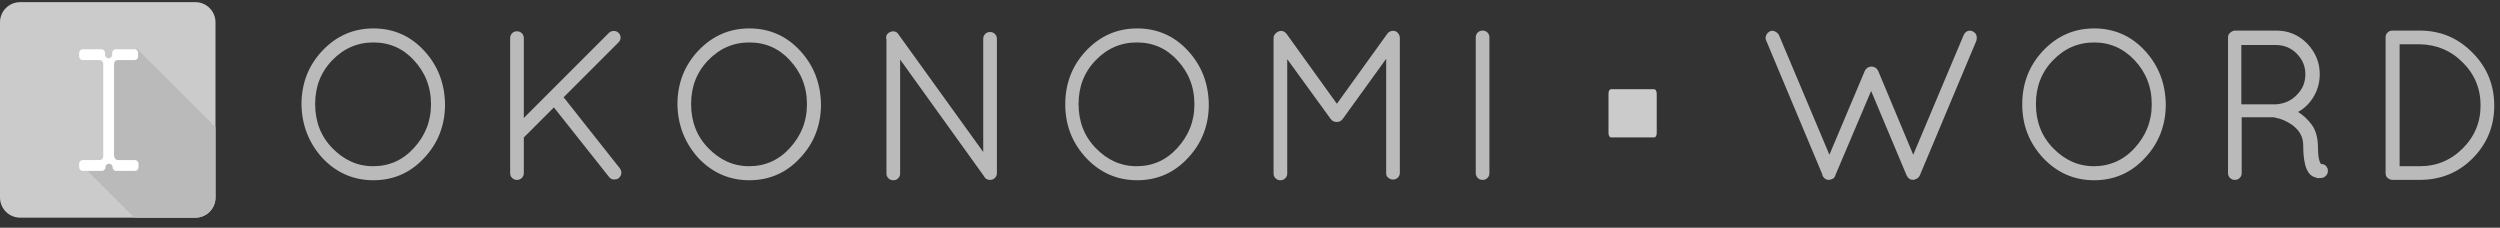 <?xml version="1.0" encoding="utf-8"?>
<!-- Generator: Adobe Illustrator 19.1.0, SVG Export Plug-In . SVG Version: 6.00 Build 0)  -->
<svg version="1.1" id="Layer_1" xmlns="http://www.w3.org/2000/svg" xmlns:xlink="http://www.w3.org/1999/xlink" x="0px" y="0px"
	 viewBox="0 0 694.9 63.3" style="enable-background:new 0 0 694.9 63.3;" xml:space="preserve">
<rect x="0" y="0" width="694.9" height="63.3" fill="#333333" stroke="none"/>
<style type="text/css">
	.st0{fill:#BABABA;stroke:#BABABA;stroke-miterlimit:10;}
	.st1{clip-path:url(#SVGID_2_);fill:#CBCBCB;}
	.st2{clip-path:url(#SVGID_4_);enable-background:new    ;}
	.st3{clip-path:url(#SVGID_6_);}
	.st4{clip-path:url(#SVGID_8_);fill:#CBCBCB;}
	.st5{clip-path:url(#SVGID_10_);}
	.st6{clip-path:url(#SVGID_12_);fill:#BABABA;}
	.st7{clip-path:url(#SVGID_14_);fill:#FFFFFF;}
</style>
<g>
	<path class="st0" d="M84.3,29c0-5.7,1.9-10.6,5.7-14.6c3.8-4,8.4-6,13.8-6c5.4,0,10,2,13.7,6c3.7,4,5.6,8.8,5.7,14.6
		c0,5.7-1.9,10.6-5.7,14.6c-3.7,4-8.3,6-13.7,6c-5.4,0-10-2-13.8-6C86.3,39.5,84.4,34.7,84.3,29z M103.8,11.3
		c-4.6,0-8.5,1.7-11.8,5.1c-3.3,3.4-4.9,7.6-4.9,12.5c0,5,1.6,9.2,4.9,12.6c3.3,3.4,7.2,5.2,11.7,5.2c4.6,0,8.5-1.7,11.7-5.2
		c3.2-3.5,4.9-7.6,4.9-12.5c0-5-1.7-9.2-4.9-12.6C112.3,13,108.4,11.3,103.8,11.3z"/>
	<path class="st0" d="M142.3,48.1V10.6c0-0.4,0.1-0.7,0.4-1c0.3-0.3,0.6-0.4,1-0.4c0.4,0,0.7,0.1,1,0.4c0.3,0.3,0.4,0.6,0.4,1V34
		l24.5-24.5c0.3-0.3,0.7-0.4,1-0.4c0.4,0,0.7,0.1,1,0.4c0.3,0.3,0.4,0.6,0.4,1c0,0.4-0.2,0.7-0.5,1l-15.5,15.5l15.9,20.1
		c0.5,0.7,0.4,1.4-0.2,2c-0.2,0.2-0.6,0.3-1,0.3c-0.4,0-0.8-0.2-1-0.5L154,29.1l-8.9,8.9v10.1c0,0.4-0.1,0.7-0.4,1
		c-0.3,0.3-0.6,0.4-1,0.4c-0.4,0-0.7-0.1-1-0.4C142.4,48.9,142.3,48.5,142.3,48.1z"/>
	<path class="st0" d="M188.8,29c0-5.7,1.9-10.6,5.7-14.6c3.8-4,8.4-6,13.8-6c5.4,0,10,2,13.7,6c3.7,4,5.6,8.8,5.7,14.6
		c0,5.7-1.9,10.6-5.7,14.6c-3.7,4-8.3,6-13.7,6c-5.4,0-10-2-13.8-6C190.8,39.5,188.9,34.7,188.8,29z M208.3,11.3
		c-4.6,0-8.5,1.7-11.8,5.1c-3.3,3.4-4.9,7.6-4.9,12.5c0,5,1.6,9.2,4.9,12.6c3.3,3.4,7.2,5.2,11.7,5.2c4.6,0,8.5-1.7,11.7-5.2
		c3.2-3.5,4.9-7.6,4.9-12.5c0-5-1.7-9.2-4.9-12.6C216.8,13,212.9,11.3,208.3,11.3z"/>
	<path class="st0" d="M274,48.8L249.7,15v33.2c0,0.4-0.1,0.7-0.4,1c-0.3,0.3-0.6,0.4-1,0.4c-0.4,0-0.7-0.1-1-0.4
		c-0.3-0.3-0.4-0.6-0.4-1V11c-0.2-0.6-0.1-1.1,0.3-1.4c0.4-0.3,0.8-0.4,1.2-0.4c0.4,0.1,0.7,0.2,0.9,0.6l24.5,34v-33
		c0-0.4,0.1-0.7,0.4-1c0.3-0.3,0.6-0.4,1-0.4c0.4,0,0.7,0.1,1,0.4c0.3,0.3,0.4,0.6,0.4,1v37.3c0,0.4-0.1,0.7-0.4,1
		c-0.3,0.3-0.6,0.4-1.1,0.4c-0.4,0-0.8-0.2-1-0.5L274,48.8z"/>
	<path class="st0" d="M296.6,29c0-5.7,1.9-10.6,5.7-14.6c3.8-4,8.4-6,13.8-6c5.4,0,10,2,13.7,6c3.7,4,5.6,8.8,5.7,14.6
		c0,5.7-1.9,10.6-5.7,14.6c-3.7,4-8.3,6-13.7,6c-5.4,0-10-2-13.8-6C298.5,39.5,296.6,34.7,296.6,29z M316,11.3
		c-4.6,0-8.5,1.7-11.8,5.1c-3.3,3.4-4.9,7.6-4.9,12.5c0,5,1.6,9.2,4.9,12.6c3.3,3.4,7.2,5.2,11.7,5.2c4.6,0,8.5-1.7,11.7-5.2
		c3.2-3.5,4.9-7.6,4.9-12.5c0-5-1.7-9.2-4.9-12.6C324.5,13,320.6,11.3,316,11.3z"/>
	<path class="st0" d="M385.8,48.1V14.8l-13,18c-0.3,0.4-0.7,0.6-1.2,0.6h-0.1c-0.5,0-0.9-0.2-1.2-0.6l-13-17.9v33.3
		c0,0.4-0.1,0.7-0.4,1c-0.3,0.3-0.6,0.4-1,0.4c-0.4,0-0.7-0.1-1-0.4c-0.3-0.3-0.4-0.6-0.4-1V10.6c0-0.5,0.2-0.8,0.6-1.1l0.1-0.1
		c0.8-0.5,1.4-0.4,2,0.3l14.4,20l14.4-20c0.2-0.3,0.5-0.5,0.9-0.6c0.4-0.1,0.8,0,1.1,0.2c0.4,0.4,0.6,0.8,0.6,1.2v37.5
		c0,0.4-0.1,0.7-0.4,1c-0.3,0.3-0.6,0.4-1,0.4c-0.4,0-0.7-0.1-1-0.4C385.9,48.9,385.8,48.5,385.8,48.1z"/>
	<path class="st0" d="M410.7,48.1V10.4c0-0.4,0.1-0.7,0.4-1c0.3-0.3,0.6-0.4,1-0.4c0.4,0,0.7,0.1,1,0.4c0.3,0.3,0.4,0.6,0.4,1v37.7
		c0,0.4-0.1,0.7-0.4,1c-0.3,0.3-0.6,0.4-1,0.4c-0.4,0-0.7-0.1-1-0.4C410.9,48.9,410.7,48.5,410.7,48.1z"/>
</g>
<g>
	<path class="st0" d="M531.7,49.5c-0.5,0-0.9-0.3-1.2-0.8c0-0.1,0-0.1-0.1-0.2l-10.3-24.5l-10.4,24.5c0,0.2-0.1,0.4-0.4,0.7
		c-0.4,0.2-0.7,0.3-1,0.3c-0.3,0-0.6-0.1-0.9-0.4c-0.3-0.3-0.4-0.5-0.4-0.8l-15.6-37.2c-0.2-0.3-0.2-0.7,0-1.1
		c0.1-0.4,0.4-0.6,0.7-0.8c0.3-0.2,0.7-0.2,1.1,0s0.6,0.4,0.8,0.7l14.5,34.4l10.3-24.4c0.3-0.6,0.8-0.9,1.4-0.9s1.1,0.3,1.4,0.9
		l10.2,24.4l14.5-34.4c0.4-0.8,1.1-1.1,1.9-0.7c0.3,0.2,0.6,0.4,0.7,0.8c0.1,0.4,0.1,0.7,0,1.1l-15.7,37.4c-0.2,0.5-0.6,0.8-1.2,0.9
		H531.7z"/>
	<path class="st0" d="M562.6,29c0-5.7,1.9-10.6,5.7-14.6c3.8-4,8.4-6,13.8-6c5.4,0,10,2,13.7,6c3.7,4,5.6,8.8,5.7,14.6
		c0,5.7-1.9,10.6-5.7,14.6c-3.7,4-8.3,6-13.7,6c-5.4,0-10-2-13.8-6C564.5,39.5,562.6,34.7,562.6,29z M582.1,11.3
		c-4.6,0-8.5,1.7-11.8,5.1c-3.3,3.4-4.9,7.6-4.9,12.5c0,5,1.6,9.2,4.9,12.6c3.3,3.4,7.2,5.2,11.7,5.2s8.5-1.7,11.7-5.2
		c3.2-3.5,4.9-7.6,4.9-12.5c0-5-1.7-9.2-4.9-12.6C590.5,13,586.6,11.3,582.1,11.3z"/>
	<path class="st0" d="M644.4,48.9c-2.5,0-3.7-2.8-3.7-8.5c0-2.5-1.1-4.5-3.3-6.1c-1.6-1.1-3.2-1.8-4.9-2.1c0,0-0.1-0.1-0.1-0.1h-9.8
		v16c0,0.4-0.1,0.7-0.4,1c-0.3,0.3-0.6,0.4-1,0.4c-0.4,0-0.7-0.1-1-0.4c-0.3-0.3-0.4-0.6-0.4-1V10.4c0-0.3,0.1-0.7,0.4-0.9
		c0.3-0.3,0.6-0.4,0.9-0.5h11.6c3.2,0,5.9,1.1,8.2,3.4c2.2,2.3,3.4,5,3.4,8.2c0,2.3-0.6,4.4-1.8,6.3c-1.2,1.9-2.8,3.3-4.8,4.2
		l0.6,0.3c1.5,0.9,2.8,2.1,3.9,3.6s1.6,3.6,1.6,6.1c0,2.6,0.4,4.2,1.1,5c0.8-0.1,1.3,0.2,1.6,0.9c0.2,0.9-0.1,1.5-0.9,1.9h-0.1
		l-0.6,0.1H644.4z M638.8,26.7c1.7-1.7,2.5-3.7,2.5-6.1c0-2.4-0.9-4.4-2.6-6.1c-1.7-1.7-3.8-2.5-6.2-2.5h-10v17.5h10.2
		C635.2,29.3,637.2,28.4,638.8,26.7z"/>
	<path class="st0" d="M672.6,49.5h-7.7c-0.3,0-0.6-0.2-0.9-0.4c-0.3-0.2-0.4-0.6-0.4-1V10.4c0-0.4,0.1-0.7,0.4-1
		c0.3-0.3,0.6-0.4,1-0.4h7.6c5.6,0,10.4,2,14.3,6c4,4,5.9,8.8,5.9,14.4c0,5.6-2,10.4-5.9,14.3C683,47.6,678.2,49.5,672.6,49.5z
		 M666.5,46.7h6.1c4.8,0,8.9-1.7,12.3-5.1c3.4-3.4,5.1-7.5,5.1-12.3c0-4.8-1.7-8.9-5.1-12.3c-3.4-3.4-7.5-5.1-12.3-5.2h-6.1V46.7z"
		/>
</g>
<g>
	<defs>
		<path id="SVGID_1_" d="M447.8,38.2c-0.4,0-0.7-0.6-0.7-1.2V26c0-0.7,0.3-1.2,0.7-1.2h12c0.4,0,0.7,0.6,0.7,1.2v11
			c0,0.7-0.3,1.2-0.7,1.2H447.8z"/>
	</defs>
	<clipPath id="SVGID_2_">
		<use xlink:href="#SVGID_1_"  style="overflow:visible;"/>
	</clipPath>
	<rect x="437.8" y="15.5" class="st1" width="32" height="32"/>
</g>
<g>
	<defs>
		<path id="SVGID_3_" d="M0,6.2c0-3.1,2.5-5.6,5.6-5.6h48.7c3.1,0,5.6,2.5,5.6,5.6v48.7c0,3.1-2.5,5.6-5.6,5.6H5.6
			c-3.1,0-5.6-2.5-5.6-5.6V6.2z"/>
	</defs>
	<clipPath id="SVGID_4_">
		<use xlink:href="#SVGID_3_"  style="overflow:visible;"/>
	</clipPath>
	<g class="st2">
		<g>
			<defs>
				<rect id="SVGID_5_" y="-0.5" width="61.2" height="61.2"/>
			</defs>
			<clipPath id="SVGID_6_">
				<use xlink:href="#SVGID_5_"  style="overflow:visible;"/>
			</clipPath>
			<g class="st3">
				<defs>
					<rect id="SVGID_7_" y="-0.5" width="61.2" height="61.2"/>
				</defs>
				<clipPath id="SVGID_8_">
					<use xlink:href="#SVGID_7_"  style="overflow:visible;"/>
				</clipPath>
				<rect x="-9.3" y="-8.7" class="st4" width="78.4" height="78.4"/>
			</g>
			<g class="st3">
				<defs>
					<polygon id="SVGID_9_" points="30.6,17.8 30.6,43.4 28.2,46.4 23,46.2 53.4,76.6 78.9,51.2 71,26.2 71,42.8 69.3,44.7 
						38.2,13.7 35.6,14.5 32.1,16.3 					"/>
				</defs>
				<clipPath id="SVGID_10_">
					<use xlink:href="#SVGID_9_"  style="overflow:visible;"/>
				</clipPath>
				<g class="st5">
					<defs>
						<rect id="SVGID_11_" y="-0.5" width="61.2" height="61.2"/>
					</defs>
					<clipPath id="SVGID_12_">
						<use xlink:href="#SVGID_11_"  style="overflow:visible;"/>
					</clipPath>
					<rect x="13.8" y="4.4" class="st6" width="74.4" height="81.4"/>
				</g>
			</g>
		</g>
	</g>
</g>
<g>
	<defs>
		<path id="SVGID_13_" d="M31.8,43.5c0,0.6,0.5,1,1,1h4.7c0.6,0,1,0.5,1,1v1c0,0.6-0.5,1-1,1h-5.2c-0.6,0-1-0.5-1-1c0-0.6-0.5-1-1-1
			c-0.6,0-1,0.5-1,1c0,0.6-0.5,1-1,1H23c-0.6,0-1-0.5-1-1v-1c0-0.6,0.5-1,1-1h4.7c0.6,0,1-0.5,1-1V17.7c0-0.6-0.5-1-1-1H23
			c-0.6,0-1-0.5-1-1v-1c0-0.6,0.5-1,1-1h5.2c0.6,0,1,0.5,1,1v0.5c0,0.6,0.5,1,1,1c0.6,0,1-0.5,1-1v-0.5c0-0.6,0.5-1,1-1h5.2
			c0.6,0,1,0.5,1,1v1c0,0.6-0.5,1-1,1h-4.7c-0.6,0-1,0.5-1,1V43.5z"/>
	</defs>
	<clipPath id="SVGID_14_">
		<use xlink:href="#SVGID_13_"  style="overflow:visible;"/>
	</clipPath>
	<rect x="12.7" y="4.3" class="st7" width="35.2" height="52.6"/>
</g>
</svg>
